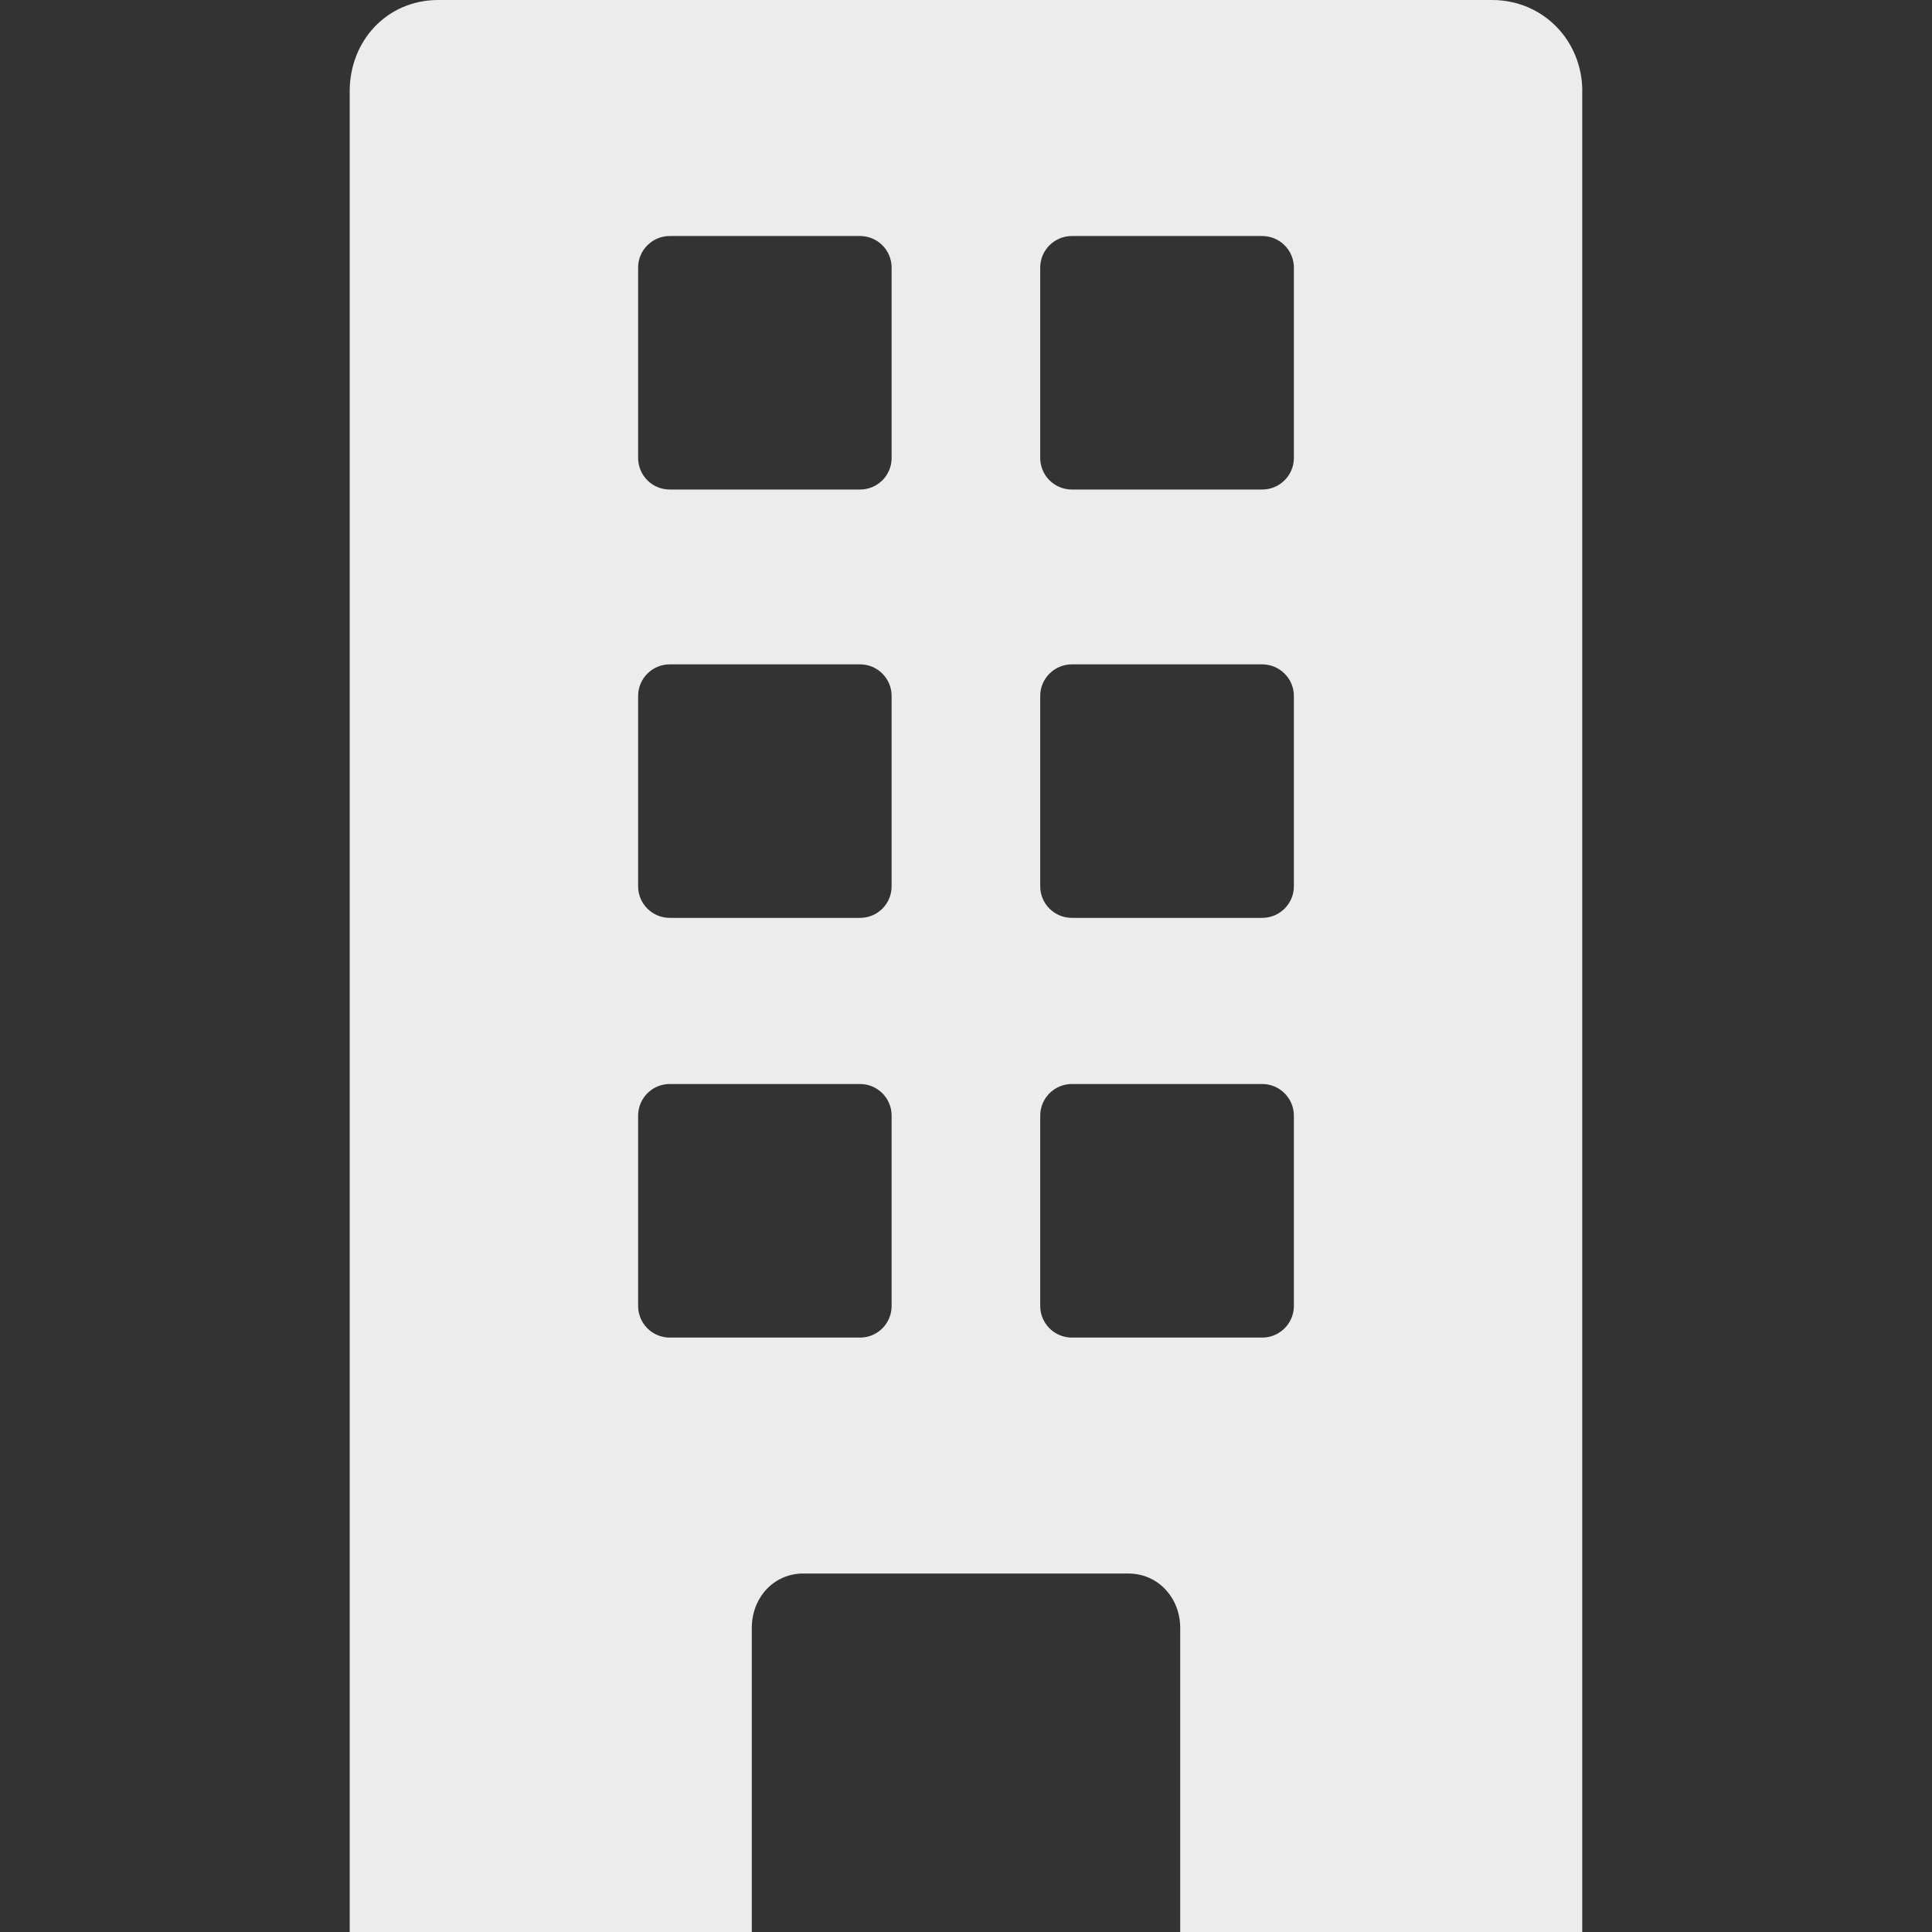 <svg width="24" height="24" viewBox="0 0 24 24" fill="none" xmlns="http://www.w3.org/2000/svg">
<rect x="0" y="0" width="24" height="24" fill="#333333" stroke="none"/>
<g clip-path="url(#clip0_2263_6)">
<path d="M19.656 1.135C19.656 0.502 19.167 0 18.534 0H5.444C4.811 0 4.344 0.502 4.344 1.135V24H9.339V20.222C9.339 19.851 9.608 19.547 9.978 19.547H14.017C14.388 19.547 14.661 19.851 14.661 20.222V24H19.655V1.135H19.656ZM11.076 16.223C11.076 16.44 10.901 16.616 10.684 16.616H8.319C8.103 16.616 7.927 16.44 7.927 16.223V13.859C7.927 13.642 8.103 13.466 8.319 13.466H10.684C10.901 13.466 11.076 13.642 11.076 13.859V16.223ZM11.076 11.01C11.076 11.227 10.901 11.402 10.684 11.402H8.319C8.103 11.402 7.927 11.227 7.927 11.01V8.645C7.927 8.429 8.103 8.253 8.319 8.253H10.684C10.901 8.253 11.076 8.429 11.076 8.645V11.01ZM11.076 5.689C11.076 5.906 10.901 6.081 10.684 6.081H8.319C8.103 6.081 7.927 5.906 7.927 5.689V3.324C7.927 3.108 8.103 2.932 8.319 2.932H10.684C10.901 2.932 11.076 3.108 11.076 3.324V5.689ZM16.073 16.223C16.073 16.44 15.896 16.616 15.68 16.616H13.315C13.098 16.616 12.922 16.44 12.922 16.223V13.859C12.922 13.642 13.098 13.466 13.315 13.466H15.68C15.896 13.466 16.073 13.642 16.073 13.859V16.223ZM16.073 11.01C16.073 11.227 15.896 11.402 15.68 11.402H13.315C13.098 11.402 12.922 11.227 12.922 11.01V8.645C12.922 8.429 13.098 8.253 13.315 8.253H15.68C15.896 8.253 16.073 8.429 16.073 8.645V11.01ZM16.073 5.689C16.073 5.906 15.896 6.081 15.68 6.081H13.315C13.098 6.081 12.922 5.906 12.922 5.689V3.324C12.922 3.108 13.098 2.932 13.315 2.932H15.68C15.896 2.932 16.073 3.108 16.073 3.324V5.689Z" fill="#ECECEC"/>
</g>
<defs>
<clipPath id="clip0_2263_6">
<rect width="24" height="24" fill="white"/>
</clipPath>
</defs>
</svg>
